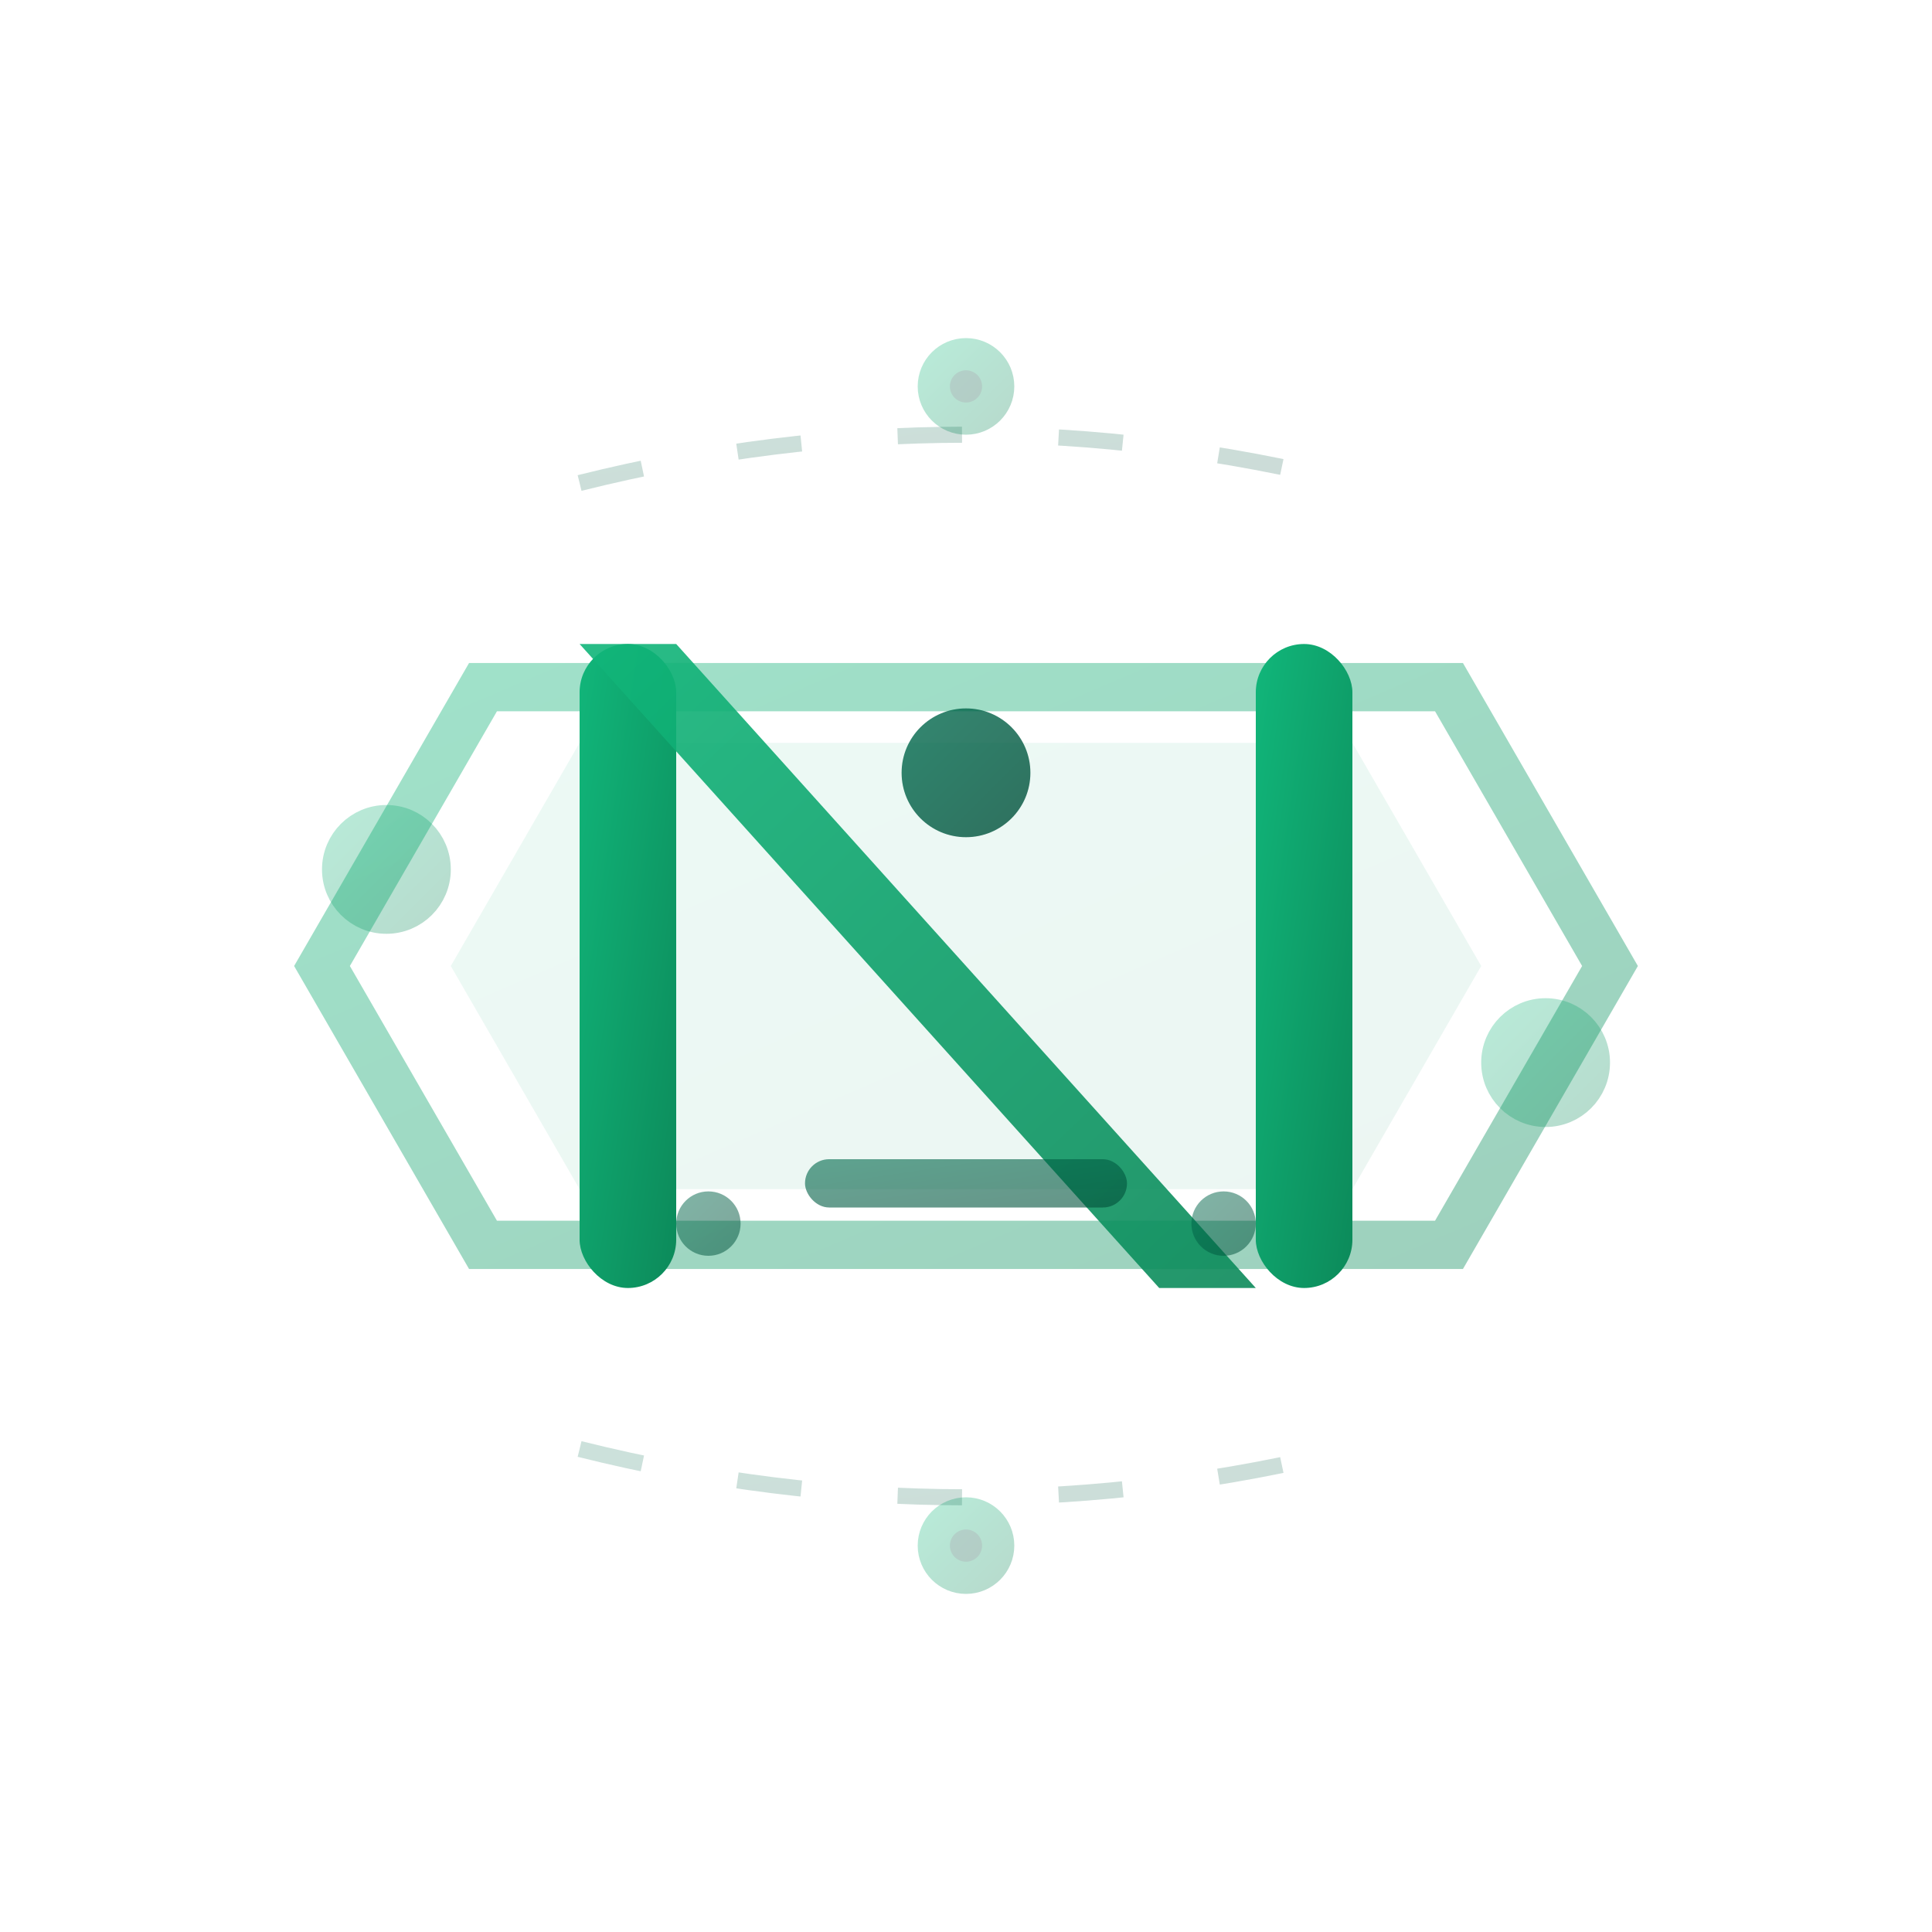 <svg viewBox="0 0 60 60" xmlns="http://www.w3.org/2000/svg">
  <defs>
    <!-- Primary gradient for the icon -->
    <linearGradient id="primaryGradient" x1="0%" y1="0%" x2="100%" y2="100%">
      <stop offset="0%" style="stop-color:#11b67a;stop-opacity:1" />
      <stop offset="100%" style="stop-color:#0c8a5a;stop-opacity:1" />
    </linearGradient>
    
    <!-- Secondary gradient for accents -->
    <linearGradient id="secondaryGradient" x1="0%" y1="0%" x2="100%" y2="100%">
      <stop offset="0%" style="stop-color:#006a4d;stop-opacity:1" />
      <stop offset="100%" style="stop-color:#004d38;stop-opacity:1" />
    </linearGradient>
    
    <!-- Subtle glow effect -->
    <filter id="glow">
      <feGaussianBlur stdDeviation="2" result="coloredBlur"/>
      <feMerge> 
        <feMergeNode in="coloredBlur"/>
        <feMergeNode in="SourceGraphic"/>
      </feMerge>
    </filter>
    
    <!-- Drop shadow for depth -->
    <filter id="shadow">
      <feDropShadow dx="0" dy="2" stdDeviation="3" flood-opacity="0.15"/>
    </filter>
  </defs>
  
  <!-- Main trademark icon centered -->
  <g transform="translate(30, 30)" filter="url(#shadow)">
    <!-- Outer hexagonal ring -->
    <polygon points="20,0 15,8.66 -15,8.66 -20,0 -15,-8.66 15,-8.66" 
             fill="none" 
             stroke="url(#primaryGradient)" 
             stroke-width="1.5" 
             opacity="0.4"/>
    
    <!-- Inner hexagonal background -->
    <polygon points="16,0 12,6.93 -12,6.93 -16,0 -12,-6.93 12,-6.93" 
             fill="url(#primaryGradient)" 
             opacity="0.08"/>
    
    <!-- Modern "N" letterform -->
    <g fill="url(#primaryGradient)" filter="url(#glow)">
      <!-- Left vertical bar -->
      <rect x="-12" y="-10" width="3" height="20" rx="1.5"/>
      
      <!-- Right vertical bar -->
      <rect x="9" y="-10" width="3" height="20" rx="1.5"/>
      
      <!-- Diagonal connecting element -->
      <path d="M -9 -10 L 9 10 L 6 10 L -12 -10 Z" opacity="0.9"/>
      
      <!-- Top accent dot -->
      <circle cx="0" cy="-6" r="2" fill="url(#secondaryGradient)" opacity="0.8"/>
      
      <!-- Bottom accent elements -->
      <rect x="-5" y="6" width="10" height="1.5" rx="0.75" fill="url(#secondaryGradient)" opacity="0.6"/>
      <circle cx="-8" cy="8" r="1" fill="url(#secondaryGradient)" opacity="0.5"/>
      <circle cx="8" cy="8" r="1" fill="url(#secondaryGradient)" opacity="0.5"/>
    </g>
    
    <!-- Tech circuit elements around the logo -->
    <g stroke="url(#primaryGradient)" stroke-width="1" fill="none" opacity="0.3">
      <!-- Left connection -->
      <circle cx="-18" cy="-3" r="1.5" fill="url(#primaryGradient)"/>
      <line x1="-18" y1="-3" x2="-15" y2="-3"/>
      
      <!-- Right connection -->
      <circle cx="18" cy="3" r="1.5" fill="url(#primaryGradient)"/>
      <line x1="15" y1="3" x2="18" y2="3"/>
      
      <!-- Top connection -->
      <circle cx="0" cy="-18" r="1" fill="url(#secondaryGradient)"/>
      <line x1="0" y1="-18" x2="0" y2="-15"/>
      
      <!-- Bottom connection -->
      <circle cx="0" cy="18" r="1" fill="url(#secondaryGradient)"/>
      <line x1="0" y1="15" x2="0" y2="18"/>
    </g>
    
    <!-- Subtle data flow lines -->
    <g stroke="url(#secondaryGradient)" stroke-width="0.5" fill="none" opacity="0.2" stroke-dasharray="2,3">
      <path d="M -12 -15 Q 0 -18 12 -15"/>
      <path d="M -12 15 Q 0 18 12 15"/>
    </g>
  </g>
</svg>